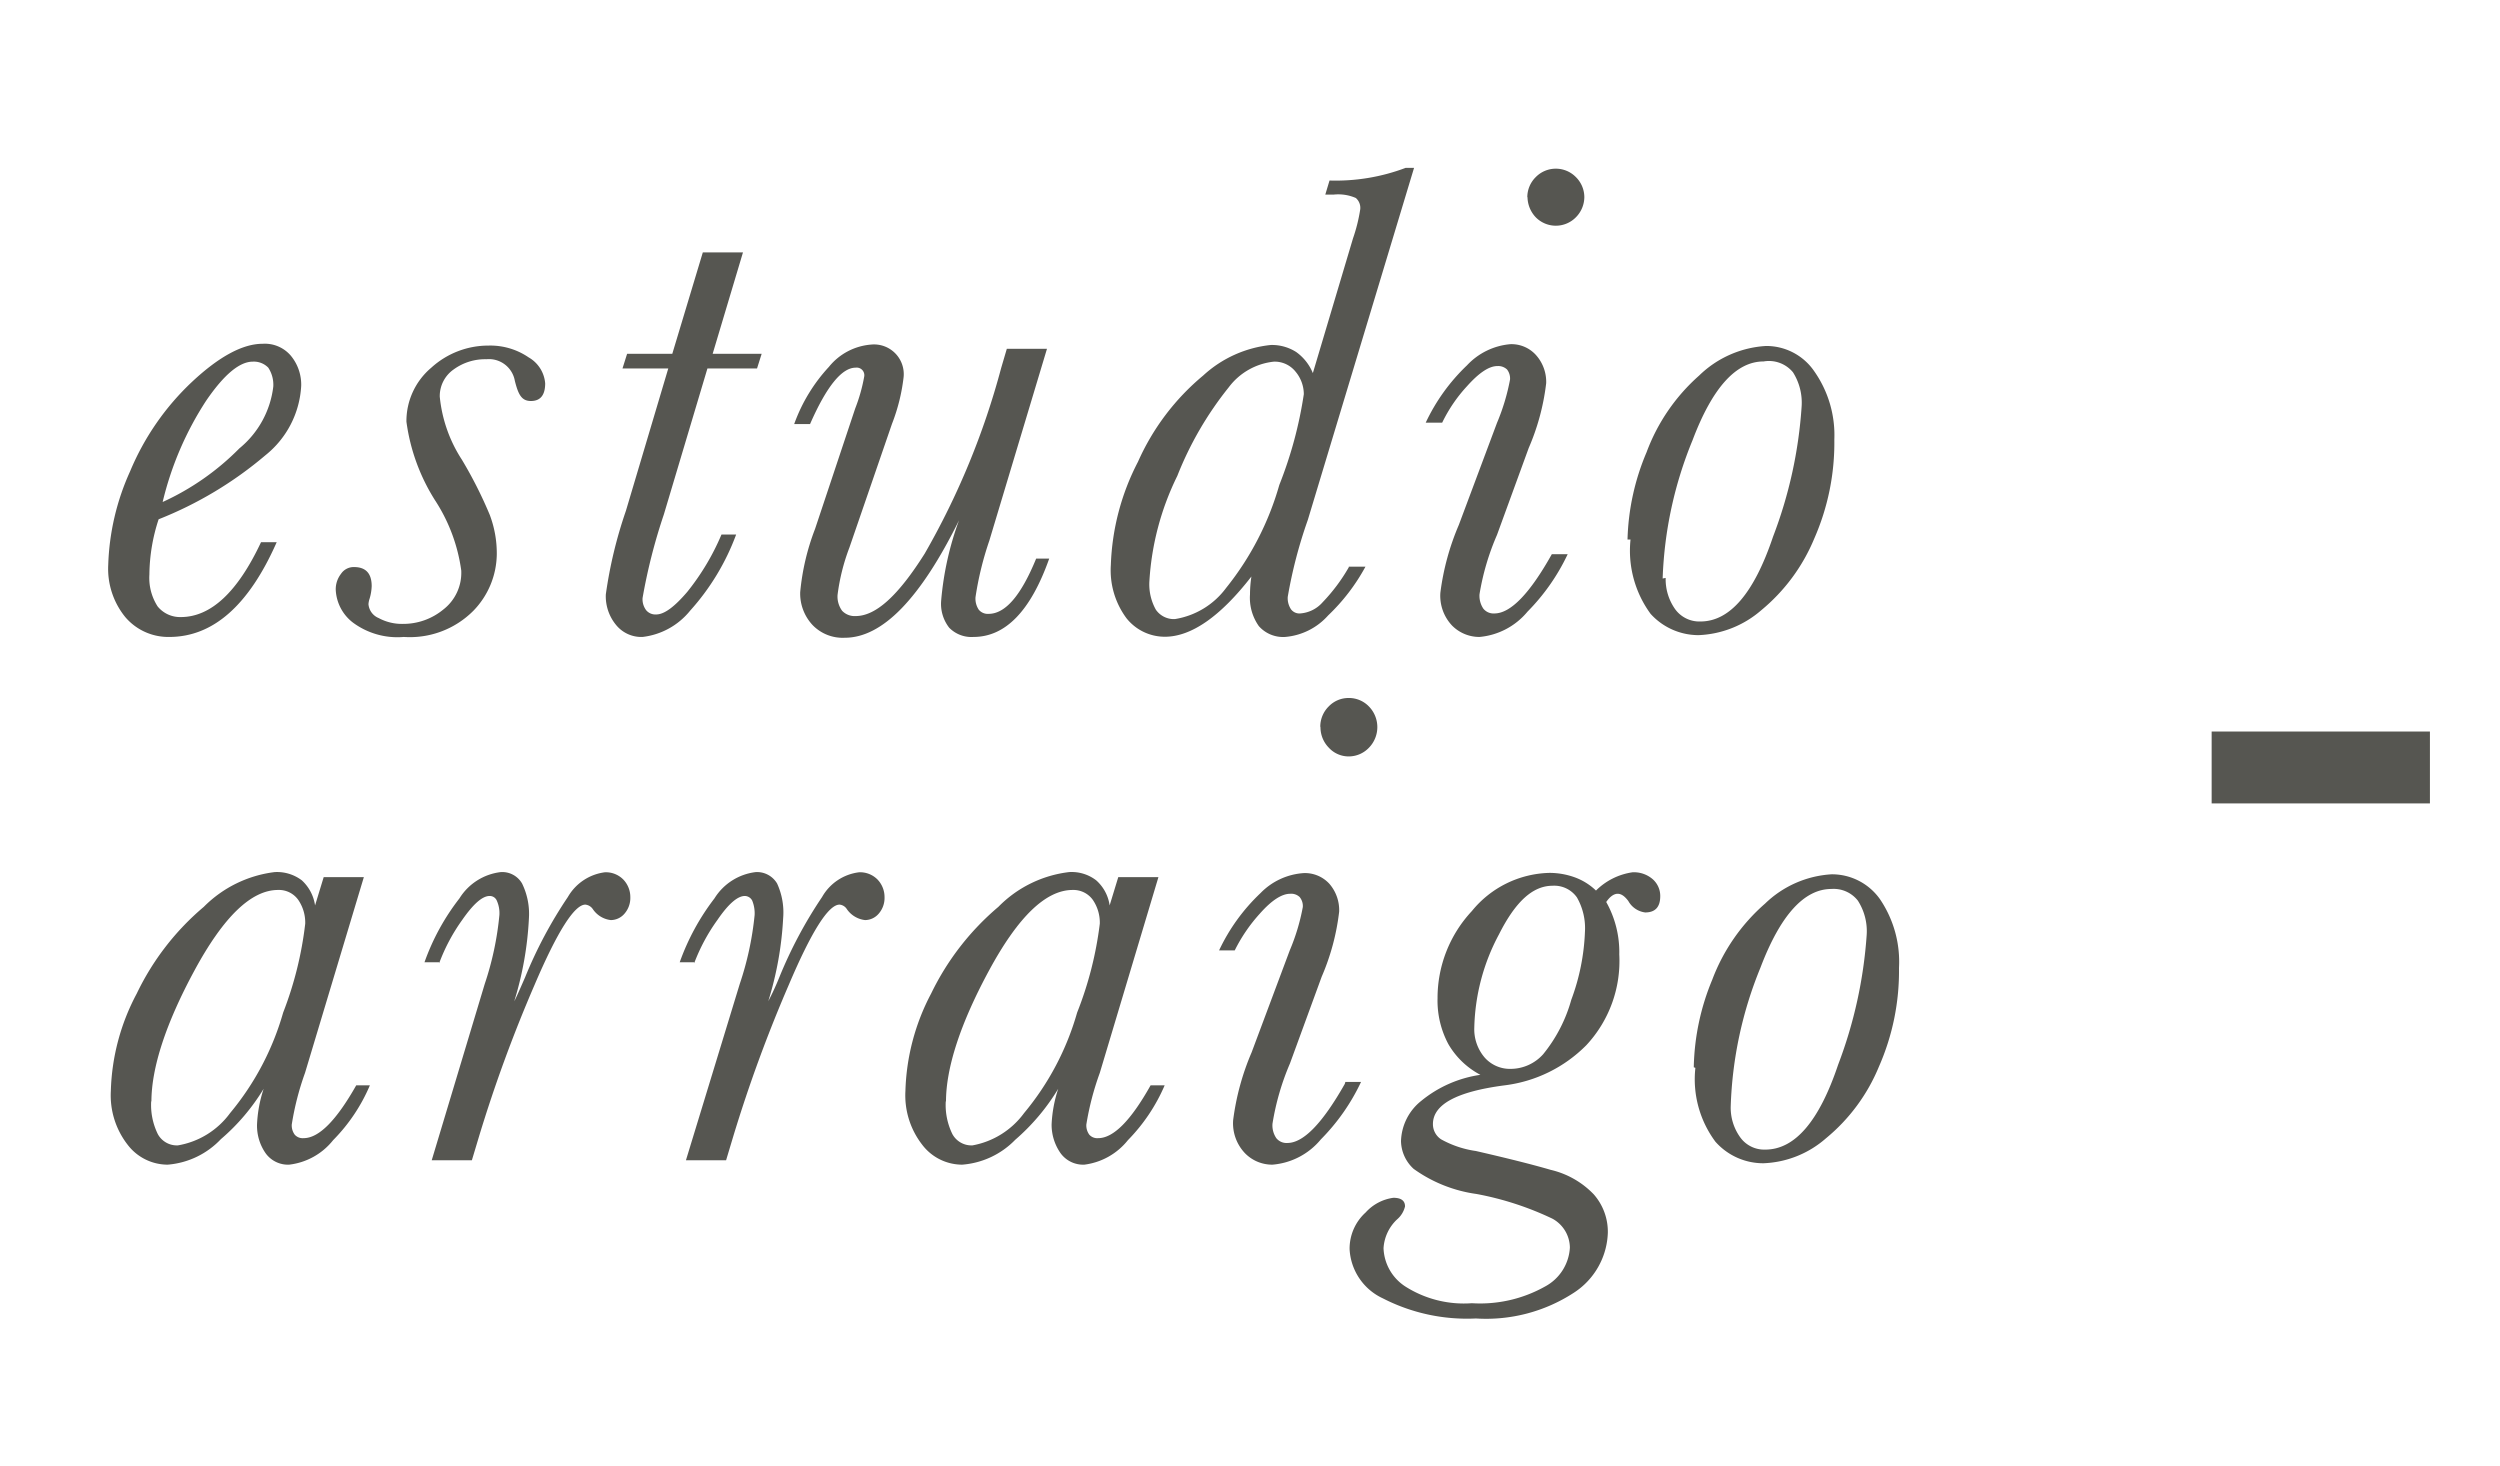 <svg id="Layer_1" data-name="Layer 1" xmlns="http://www.w3.org/2000/svg" viewBox="0 0 124.5 73"><defs><style>.cls-1{fill:#565651;}</style></defs><title>Mesa de trabajo 15</title><path class="cls-1" d="M13,27h.78q-2.08,4.72-5.35,4.72a2.81,2.81,0,0,1-2.2-1,3.81,3.81,0,0,1-.84-2.59,12.18,12.18,0,0,1,1.09-4.66A12.94,12.94,0,0,1,9.58,19c1.34-1.25,2.51-1.88,3.5-1.88a1.7,1.7,0,0,1,1.4.59A2.26,2.26,0,0,1,15,19.21a4.75,4.75,0,0,1-1.78,3.46,19,19,0,0,1-5.32,3.19,9,9,0,0,0-.46,2.75,2.62,2.62,0,0,0,.41,1.59A1.44,1.44,0,0,0,9,30.73q2.25,0,4-3.73M8.1,25a12.86,12.86,0,0,0,3.82-2.67,4.69,4.69,0,0,0,1.69-3.08,1.55,1.55,0,0,0-.25-.94,1,1,0,0,0-.77-.3c-.66,0-1.43.64-2.32,1.94A16,16,0,0,0,8.1,25"/><path class="cls-1" d="M24.74,27.59a4.1,4.1,0,0,1-1.17,2.83,4.46,4.46,0,0,1-3.46,1.3A3.72,3.72,0,0,1,17.57,31a2.18,2.18,0,0,1-.85-1.63,1.25,1.25,0,0,1,.26-.79.76.76,0,0,1,.65-.34c.59,0,.88.32.88.95a2.44,2.44,0,0,1-.1.61,1.06,1.06,0,0,0-.06.29.82.82,0,0,0,.51.69,2.43,2.43,0,0,0,1.21.29,3.13,3.13,0,0,0,2-.71,2.31,2.31,0,0,0,.9-1.95A8.48,8.48,0,0,0,21.72,25,9.73,9.73,0,0,1,20.24,21a3.48,3.48,0,0,1,1.24-2.69,4.22,4.22,0,0,1,2.85-1.1,3.38,3.38,0,0,1,2,.59,1.64,1.64,0,0,1,.82,1.29c0,.59-.24.88-.71.88s-.63-.33-.8-1a1.31,1.31,0,0,0-1.42-1.08,2.66,2.66,0,0,0-1.63.51,1.62,1.62,0,0,0-.69,1.35A7,7,0,0,0,23,22.89a21.28,21.28,0,0,1,1.39,2.75,5.42,5.42,0,0,1,.35,1.95"/><path class="cls-1" d="M37.93,17.62l-.23.73H35.23l-2.17,7.27A28.13,28.13,0,0,0,32,29.78a.91.91,0,0,0,.18.61.6.6,0,0,0,.5.21c.4,0,.91-.38,1.55-1.13a12,12,0,0,0,1.7-2.85h.73a11.72,11.72,0,0,1-2.29,3.79A3.58,3.58,0,0,1,32,31.72a1.62,1.62,0,0,1-1.33-.61,2.24,2.24,0,0,1-.5-1.51,22.11,22.11,0,0,1,1-4.16l2.11-7.09H31l.23-.73h2.25L35,12.57h2l-1.51,5.05Z"/><path class="cls-1" d="M51.57,27.82h.68q-1.38,3.9-3.77,3.9a1.55,1.55,0,0,1-1.21-.46,1.93,1.93,0,0,1-.4-1.35,15.32,15.32,0,0,1,.89-4c-1.92,3.89-3.81,5.85-5.69,5.85a2.08,2.08,0,0,1-1.62-.65,2.3,2.3,0,0,1-.6-1.62,11.74,11.74,0,0,1,.74-3.15l2-6a8.42,8.42,0,0,0,.45-1.6.38.38,0,0,0-.43-.43c-.69,0-1.45.94-2.27,2.81h-.79a8.32,8.32,0,0,1,1.73-2.85,3,3,0,0,1,2.1-1.11A1.48,1.48,0,0,1,45,18.78a9.34,9.34,0,0,1-.58,2.33L42.3,27.27a10.2,10.2,0,0,0-.59,2.36,1.2,1.2,0,0,0,.23.79.86.86,0,0,0,.67.26c1,0,2.11-1,3.44-3.11a38.32,38.32,0,0,0,3.81-9.25l.28-.95h2l-2.87,9.55a15.94,15.94,0,0,0-.69,2.82,1,1,0,0,0,.16.62.58.58,0,0,0,.49.21c.84,0,1.62-.92,2.37-2.75"/><path class="cls-1" d="M67.17,28.22H68a9.81,9.81,0,0,1-1.86,2.43A3.22,3.22,0,0,1,64,31.72a1.61,1.61,0,0,1-1.31-.54,2.44,2.44,0,0,1-.44-1.58,6.06,6.06,0,0,1,.07-.89c-1.55,2-3,3-4.31,3a2.44,2.44,0,0,1-1.91-.92,4,4,0,0,1-.78-2.65A12,12,0,0,1,56.67,23a11.82,11.82,0,0,1,3.25-4.3,5.86,5.86,0,0,1,3.37-1.52,2.25,2.25,0,0,1,1.26.35,2.42,2.42,0,0,1,.83,1.05l2-6.71a8.16,8.16,0,0,0,.36-1.45.65.65,0,0,0-.22-.56,2.18,2.18,0,0,0-1.09-.17H66l.21-.7A9.85,9.85,0,0,0,70,8.36h.42L65.13,25.89a23.28,23.28,0,0,0-1,3.83,1,1,0,0,0,.16.62.52.52,0,0,0,.45.21A1.64,1.64,0,0,0,65.86,30a8.87,8.87,0,0,0,1.31-1.75m-9.93.69a2.59,2.59,0,0,0,.32,1.42,1.09,1.09,0,0,0,.95.47,3.94,3.94,0,0,0,2.55-1.55,14.52,14.52,0,0,0,2.65-5.13,20.41,20.41,0,0,0,1.22-4.52,1.76,1.76,0,0,0-.41-1.12,1.33,1.33,0,0,0-1.08-.5,3.23,3.23,0,0,0-2.25,1.28,17,17,0,0,0-2.56,4.41,13.68,13.68,0,0,0-1.39,5.24"/><path class="cls-1" d="M77.28,27.6h.79a10.32,10.32,0,0,1-2,2.86,3.51,3.51,0,0,1-2.39,1.26,1.91,1.91,0,0,1-1.36-.56,2.16,2.16,0,0,1-.59-1.64,12.59,12.59,0,0,1,.92-3.38l1.9-5.08a10.49,10.49,0,0,0,.65-2.16.73.73,0,0,0-.15-.5.64.64,0,0,0-.48-.17c-.42,0-.92.34-1.51,1a7.44,7.44,0,0,0-1.24,1.82H71a9.54,9.54,0,0,1,2.06-2.86,3.34,3.34,0,0,1,2.16-1.05,1.64,1.64,0,0,1,1.27.54A2,2,0,0,1,77,19.08a11.46,11.46,0,0,1-.87,3.23l-1.58,4.33a12.4,12.4,0,0,0-.87,2.95,1.14,1.14,0,0,0,.19.72.65.65,0,0,0,.55.24c.81,0,1.77-1,2.86-2.95M76.06,9.82a1.41,1.41,0,0,1,.42-1,1.4,1.4,0,0,1,2,0,1.41,1.41,0,0,1,.42,1,1.44,1.44,0,0,1-.42,1,1.4,1.4,0,0,1-2,0,1.49,1.49,0,0,1-.41-1"/><path class="cls-1" d="M81.05,26.87A11.89,11.89,0,0,1,82,22.52a9.51,9.51,0,0,1,2.62-3.82,5.2,5.2,0,0,1,3.32-1.47,2.89,2.89,0,0,1,2.41,1.26,5.53,5.53,0,0,1,1,3.4,11.86,11.86,0,0,1-1,4.93,9.18,9.18,0,0,1-2.64,3.57,5.06,5.06,0,0,1-3.12,1.24,3.22,3.22,0,0,1-2.39-1.06,5.32,5.32,0,0,1-1-3.7m1.75,1.91a2.58,2.58,0,0,0,.46,1.54,1.49,1.49,0,0,0,1.27.63q2.2,0,3.62-4.23a22.17,22.17,0,0,0,1.42-6.46,2.83,2.83,0,0,0-.43-1.72A1.55,1.55,0,0,0,87.83,18c-1.37,0-2.55,1.3-3.54,3.92a19.86,19.86,0,0,0-1.49,6.89"/><path class="cls-1" d="M16.12,43.68h2l-2.93,9.75A14,14,0,0,0,14.53,56a.78.78,0,0,0,.15.51.53.53,0,0,0,.44.17c.76,0,1.63-.88,2.62-2.63h.68a8.73,8.73,0,0,1-1.83,2.73A3.28,3.28,0,0,1,14.4,58a1.37,1.37,0,0,1-1.18-.58A2.4,2.4,0,0,1,12.8,56a6.53,6.53,0,0,1,.33-1.78A10.33,10.33,0,0,1,11,56.73,4.09,4.09,0,0,1,8.35,58a2.51,2.51,0,0,1-2-1,4,4,0,0,1-.83-2.67,10.91,10.91,0,0,1,1.29-4.85,13,13,0,0,1,3.34-4.32,6,6,0,0,1,3.53-1.73,2.05,2.05,0,0,1,1.35.41,2.1,2.1,0,0,1,.66,1.25ZM7.53,54.83a3.29,3.29,0,0,0,.33,1.65,1.08,1.08,0,0,0,1,.56,4.06,4.06,0,0,0,2.6-1.61,13.65,13.65,0,0,0,2.64-5A17.93,17.93,0,0,0,15.2,46a2,2,0,0,0-.35-1.19,1.18,1.18,0,0,0-1-.49c-1.34,0-2.72,1.34-4.16,4s-2.15,4.86-2.15,6.55"/><path class="cls-1" d="M21.87,47.92h-.73a11.34,11.34,0,0,1,1.74-3.18,2.81,2.81,0,0,1,2.06-1.31A1.14,1.14,0,0,1,26,44a3.45,3.45,0,0,1,.34,1.74,16.74,16.74,0,0,1-.73,4.12c.06-.1.24-.5.54-1.19a21.86,21.86,0,0,1,2.13-4,2.49,2.49,0,0,1,1.84-1.23,1.22,1.22,0,0,1,.92.36,1.26,1.26,0,0,1,.35.88,1.19,1.19,0,0,1-.29.82.9.9,0,0,1-.68.32,1.25,1.25,0,0,1-.9-.55.51.51,0,0,0-.37-.22c-.54,0-1.39,1.33-2.53,4a70.69,70.69,0,0,0-2.76,7.53l-.36,1.2h-2L24.14,49a15.28,15.28,0,0,0,.73-3.43,1.52,1.52,0,0,0-.13-.72.38.38,0,0,0-.36-.23c-.36,0-.81.4-1.36,1.19a9.17,9.17,0,0,0-1.15,2.16"/><path class="cls-1" d="M34.57,47.92h-.72a11.58,11.58,0,0,1,1.73-3.18,2.81,2.81,0,0,1,2.06-1.31A1.16,1.16,0,0,1,38.7,44,3.45,3.45,0,0,1,39,45.74a16.86,16.86,0,0,1-.74,4.12,12.86,12.86,0,0,0,.55-1.19,21.86,21.86,0,0,1,2.13-4,2.46,2.46,0,0,1,1.84-1.23,1.22,1.22,0,0,1,.92.36,1.26,1.26,0,0,1,.35.88,1.19,1.19,0,0,1-.29.82.9.9,0,0,1-.68.32,1.28,1.28,0,0,1-.91-.55.48.48,0,0,0-.36-.22q-.83,0-2.53,4a70.69,70.69,0,0,0-2.76,7.53l-.36,1.2h-2L36.84,49a15.5,15.5,0,0,0,.74-3.43,1.67,1.67,0,0,0-.12-.72.42.42,0,0,0-.37-.23c-.36,0-.82.4-1.36,1.19a9.25,9.25,0,0,0-1.16,2.16"/><path class="cls-1" d="M55.69,43.68h2l-2.92,9.75A14,14,0,0,0,54.1,56a.78.78,0,0,0,.15.51.53.53,0,0,0,.44.17c.76,0,1.63-.88,2.61-2.63H58a8.91,8.91,0,0,1-1.83,2.73A3.3,3.3,0,0,1,54,58a1.39,1.39,0,0,1-1.19-.58A2.47,2.47,0,0,1,52.37,56a6.53,6.53,0,0,1,.33-1.78,10.55,10.55,0,0,1-2.14,2.54A4.12,4.12,0,0,1,47.92,58a2.5,2.5,0,0,1-2-1,4,4,0,0,1-.83-2.67,11,11,0,0,1,1.28-4.85,13.14,13.14,0,0,1,3.35-4.32,5.91,5.91,0,0,1,3.52-1.73,2,2,0,0,1,1.35.41,2.05,2.05,0,0,1,.67,1.25ZM47.1,54.83a3.29,3.29,0,0,0,.33,1.65,1.08,1.08,0,0,0,1,.56A4.09,4.09,0,0,0,51,55.43a13.65,13.65,0,0,0,2.64-5A17.93,17.93,0,0,0,54.77,46a2,2,0,0,0-.35-1.19,1.19,1.19,0,0,0-1-.49c-1.34,0-2.72,1.34-4.16,4s-2.15,4.86-2.15,6.55"/><path class="cls-1" d="M67,53.88h.78a10.26,10.26,0,0,1-2,2.86A3.49,3.49,0,0,1,63.37,58,1.89,1.89,0,0,1,62,57.43a2.16,2.16,0,0,1-.59-1.64,12.59,12.59,0,0,1,.92-3.38l1.9-5.08a10.31,10.31,0,0,0,.65-2.16.7.7,0,0,0-.16-.5.61.61,0,0,0-.47-.16c-.42,0-.93.33-1.52,1a8,8,0,0,0-1.24,1.82h-.78a9.48,9.48,0,0,1,2.06-2.85,3.3,3.3,0,0,1,2.16-1,1.65,1.65,0,0,1,1.27.53,2,2,0,0,1,.49,1.39,11.5,11.5,0,0,1-.87,3.24l-1.58,4.32a12.67,12.67,0,0,0-.87,3,1.13,1.13,0,0,0,.19.72.65.65,0,0,0,.55.24c.81,0,1.76-1,2.86-2.94m-1.22-17.8a1.42,1.42,0,0,1,.42-1,1.37,1.37,0,0,1,1-.42,1.38,1.38,0,0,1,1,.42,1.47,1.47,0,0,1,0,2.06,1.39,1.39,0,0,1-1,.43,1.34,1.34,0,0,1-1-.44,1.45,1.45,0,0,1-.41-1"/><path class="cls-1" d="M73.73,53.53A4,4,0,0,1,72.13,52a4.59,4.59,0,0,1-.54-2.29,6.34,6.34,0,0,1,1.71-4.34,5.13,5.13,0,0,1,3.86-1.9,3.71,3.71,0,0,1,1.26.22,3,3,0,0,1,1.06.66,3.23,3.23,0,0,1,1.82-.91,1.43,1.43,0,0,1,1,.34,1.11,1.11,0,0,1,.38.85q0,.81-.75.81a1.12,1.12,0,0,1-.84-.57c-.18-.24-.35-.36-.53-.36s-.38.13-.57.41a5.08,5.08,0,0,1,.65,2.61A6.15,6.15,0,0,1,79,52.05a6.92,6.92,0,0,1-4.07,2c-2.38.31-3.57.95-3.57,1.93a.9.9,0,0,0,.41.76,5,5,0,0,0,1.73.58c1.52.35,2.77.66,3.73.94a4.33,4.33,0,0,1,2.14,1.22,2.82,2.82,0,0,1,.7,1.91,3.7,3.7,0,0,1-1.71,3,8,8,0,0,1-4.86,1.27,9.17,9.17,0,0,1-4.63-1,2.86,2.86,0,0,1-1.66-2.45,2.43,2.43,0,0,1,.8-1.83,2.27,2.27,0,0,1,1.38-.73c.38,0,.58.14.58.43a1.22,1.22,0,0,1-.4.65,2.14,2.14,0,0,0-.67,1.43,2.37,2.37,0,0,0,1.09,1.91,5.43,5.43,0,0,0,3.31.83,6.6,6.6,0,0,0,3.64-.83,2.34,2.34,0,0,0,1.24-1.94,1.66,1.66,0,0,0-.87-1.44,15.23,15.23,0,0,0-3.78-1.23,7,7,0,0,1-3.13-1.25,1.92,1.92,0,0,1-.63-1.38,2.66,2.66,0,0,1,1-2,6,6,0,0,1,3-1.31m-.35-2.35a2.17,2.17,0,0,0,.52,1.5,1.68,1.68,0,0,0,1.29.56,2.18,2.18,0,0,0,1.62-.73,7.45,7.45,0,0,0,1.4-2.71,10.83,10.83,0,0,0,.68-3.38,3.08,3.08,0,0,0-.4-1.72,1.38,1.38,0,0,0-1.21-.58c-1,0-1.86.81-2.67,2.42a10.3,10.3,0,0,0-1.23,4.64"/><path class="cls-1" d="M84.35,53.15a11.9,11.9,0,0,1,.92-4.36A9.43,9.43,0,0,1,87.9,45a5.2,5.2,0,0,1,3.32-1.46,2.93,2.93,0,0,1,2.41,1.25,5.56,5.56,0,0,1,.94,3.41,11.82,11.82,0,0,1-1,4.92,9.11,9.11,0,0,1-2.64,3.57,5,5,0,0,1-3.11,1.24,3.18,3.18,0,0,1-2.39-1.07,5.21,5.21,0,0,1-1-3.68m1.76,1.91a2.52,2.52,0,0,0,.46,1.53,1.47,1.47,0,0,0,1.26.63c1.47,0,2.68-1.4,3.63-4.23a22.46,22.46,0,0,0,1.42-6.45,2.81,2.81,0,0,0-.44-1.72,1.53,1.53,0,0,0-1.31-.58q-2.05,0-3.54,3.92a19.82,19.82,0,0,0-1.48,6.9"/><rect class="cls-1" x="110.14" y="36.43" width="10.87" height="3.58"/></svg>